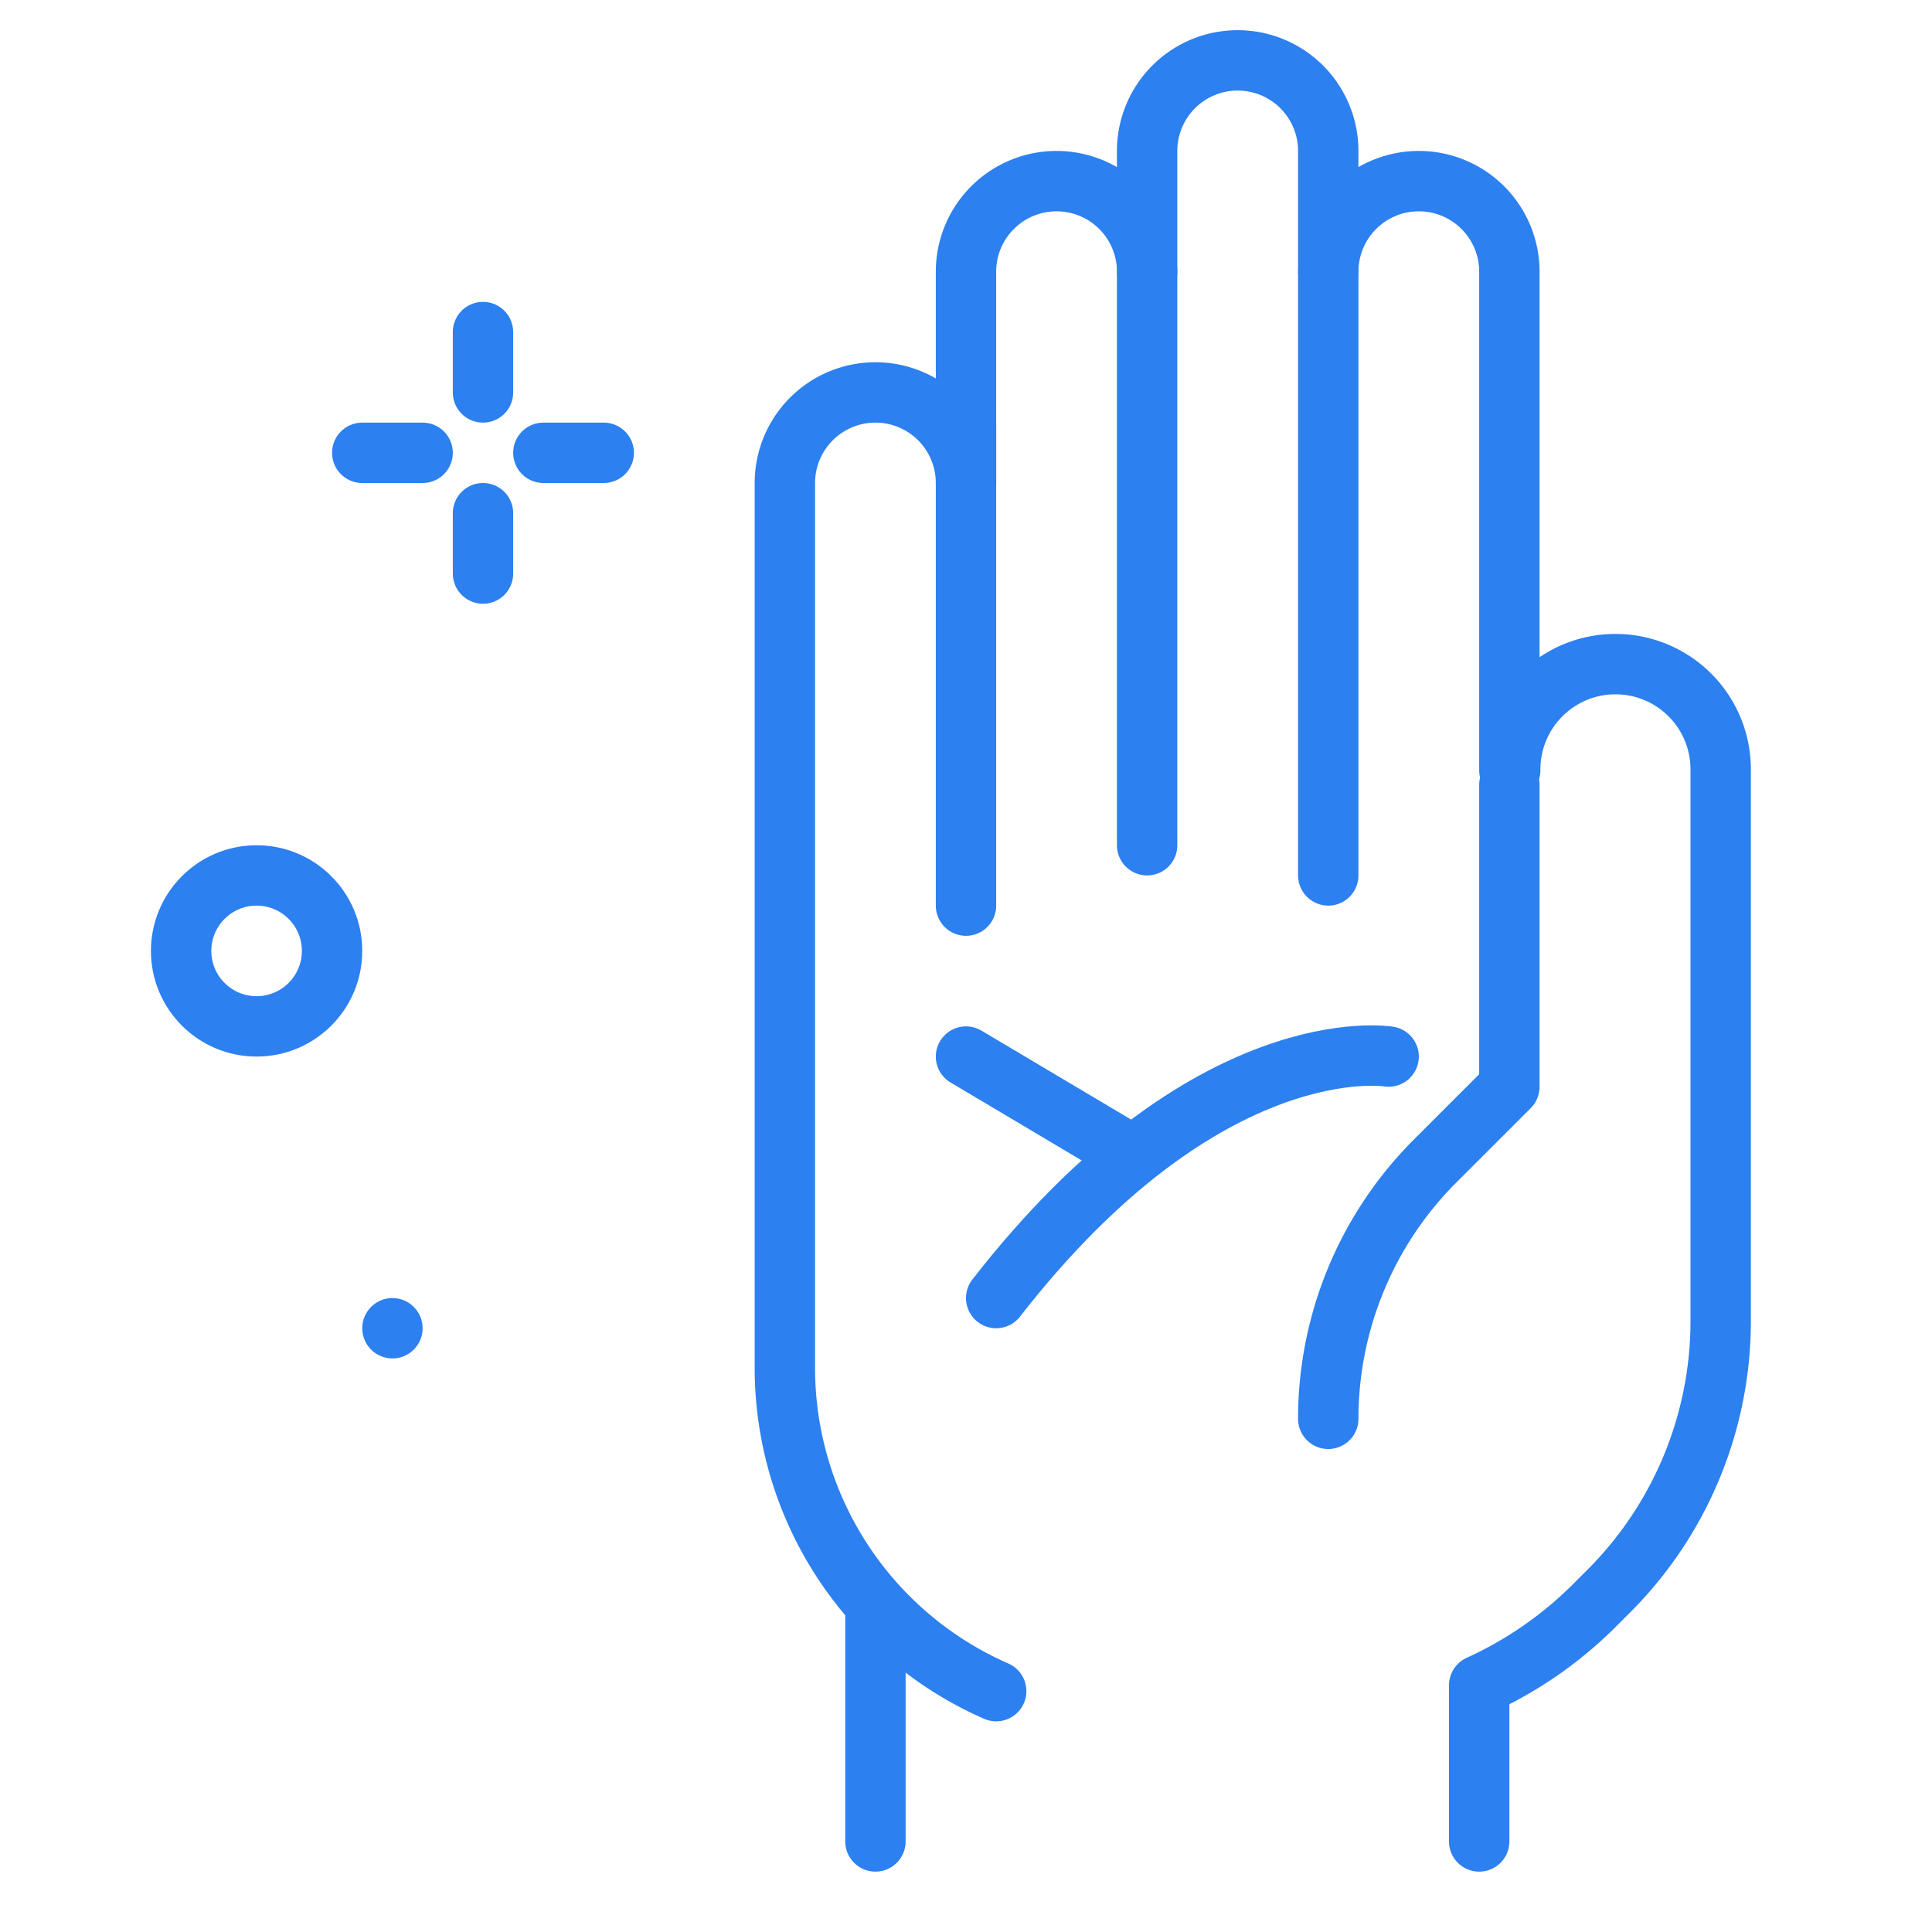<!DOCTYPE svg PUBLIC "-//W3C//DTD SVG 1.1//EN" "http://www.w3.org/Graphics/SVG/1.1/DTD/svg11.dtd">
<!-- Uploaded to: SVG Repo, www.svgrepo.com, Transformed by: SVG Repo Mixer Tools -->
<svg width="800px" height="800px" viewBox="0 0 64 64" xmlns="http://www.w3.org/2000/svg" fill="#2c80ef">

<g id="SVGRepo_bgCarrier" stroke-width="0"/>

<g id="SVGRepo_tracerCarrier" stroke-linecap="round" stroke-linejoin="round"/>

<g id="SVGRepo_iconCarrier"> <title>hand</title> <g id="hand"> <line x1="29" y1="61" x2="29" y2="53.285" style="fill:#2c80efff;stroke:#2c80ef;stroke-linecap:round;stroke-linejoin:round;stroke-width:2px"/> <path d="M33,56.021a11.689,11.689,0,0,1-7-10.708V16a3,3,0,0,1,3-3h0a3,3,0,0,1,3,3V9a3,3,0,0,1,3-3h0a3,3,0,0,1,3,3V5a3,3,0,0,1,3-3h0a3,3,0,0,1,3,3V9a3,3,0,0,1,3-3h0a3,3,0,0,1,3,3V25.514h.028A3.487,3.487,0,0,1,53.514,22h0A3.486,3.486,0,0,1,57,25.486V43.758a12.655,12.655,0,0,1-3.707,8.949l-.471.471A13.056,13.056,0,0,1,49,55.828V61" style="fill:none;stroke:#2c80ef;stroke-linecap:round;stroke-linejoin:round;stroke-width:2px"/> <line x1="44" y1="9" x2="44" y2="29" style="fill:none;stroke:#2c80ef;stroke-linecap:round;stroke-linejoin:round;stroke-width:2px"/> <line x1="32" y1="14" x2="32" y2="30" style="fill:none;stroke:#2c80ef;stroke-linecap:round;stroke-linejoin:round;stroke-width:2px"/> <line x1="38" y1="28" x2="38" y2="9" style="fill:none;stroke:#2c80ef;stroke-linecap:round;stroke-linejoin:round;stroke-width:2px"/> <path d="M50,26V36l-2.464,2.464A12.073,12.073,0,0,0,44,47h0" style="fill:none;stroke:#2c80ef;stroke-linecap:round;stroke-linejoin:round;stroke-width:2px"/> <path d="M46,35s-6-1-13,8" style="fill:none;stroke:#2c80ef;stroke-linecap:round;stroke-linejoin:round;stroke-width:2px"/> <line x1="32" y1="35" x2="37.278" y2="38.137" style="fill:#2c80efff;stroke:#2c80ef;stroke-linecap:round;stroke-linejoin:round;stroke-width:2px"/> <circle cx="8.5" cy="31.5" r="2.5" style="fill:none;stroke:#2c80ef;stroke-linecap:round;stroke-linejoin:round;stroke-width:2px"/> <line x1="12" y1="15" x2="14" y2="15" style="fill:none;stroke:#2c80ef;stroke-linecap:round;stroke-linejoin:round;stroke-width:2px"/> <line x1="16" y1="11" x2="16" y2="13" style="fill:none;stroke:#2c80ef;stroke-linecap:round;stroke-linejoin:round;stroke-width:2px"/> <line x1="16" y1="17" x2="16" y2="19" style="fill:none;stroke:#2c80ef;stroke-linecap:round;stroke-linejoin:round;stroke-width:2px"/> <line x1="18" y1="15" x2="20" y2="15" style="fill:none;stroke:#2c80ef;stroke-linecap:round;stroke-linejoin:round;stroke-width:2px"/> <circle cx="13" cy="44" r="1"/> </g> </g>

</svg>